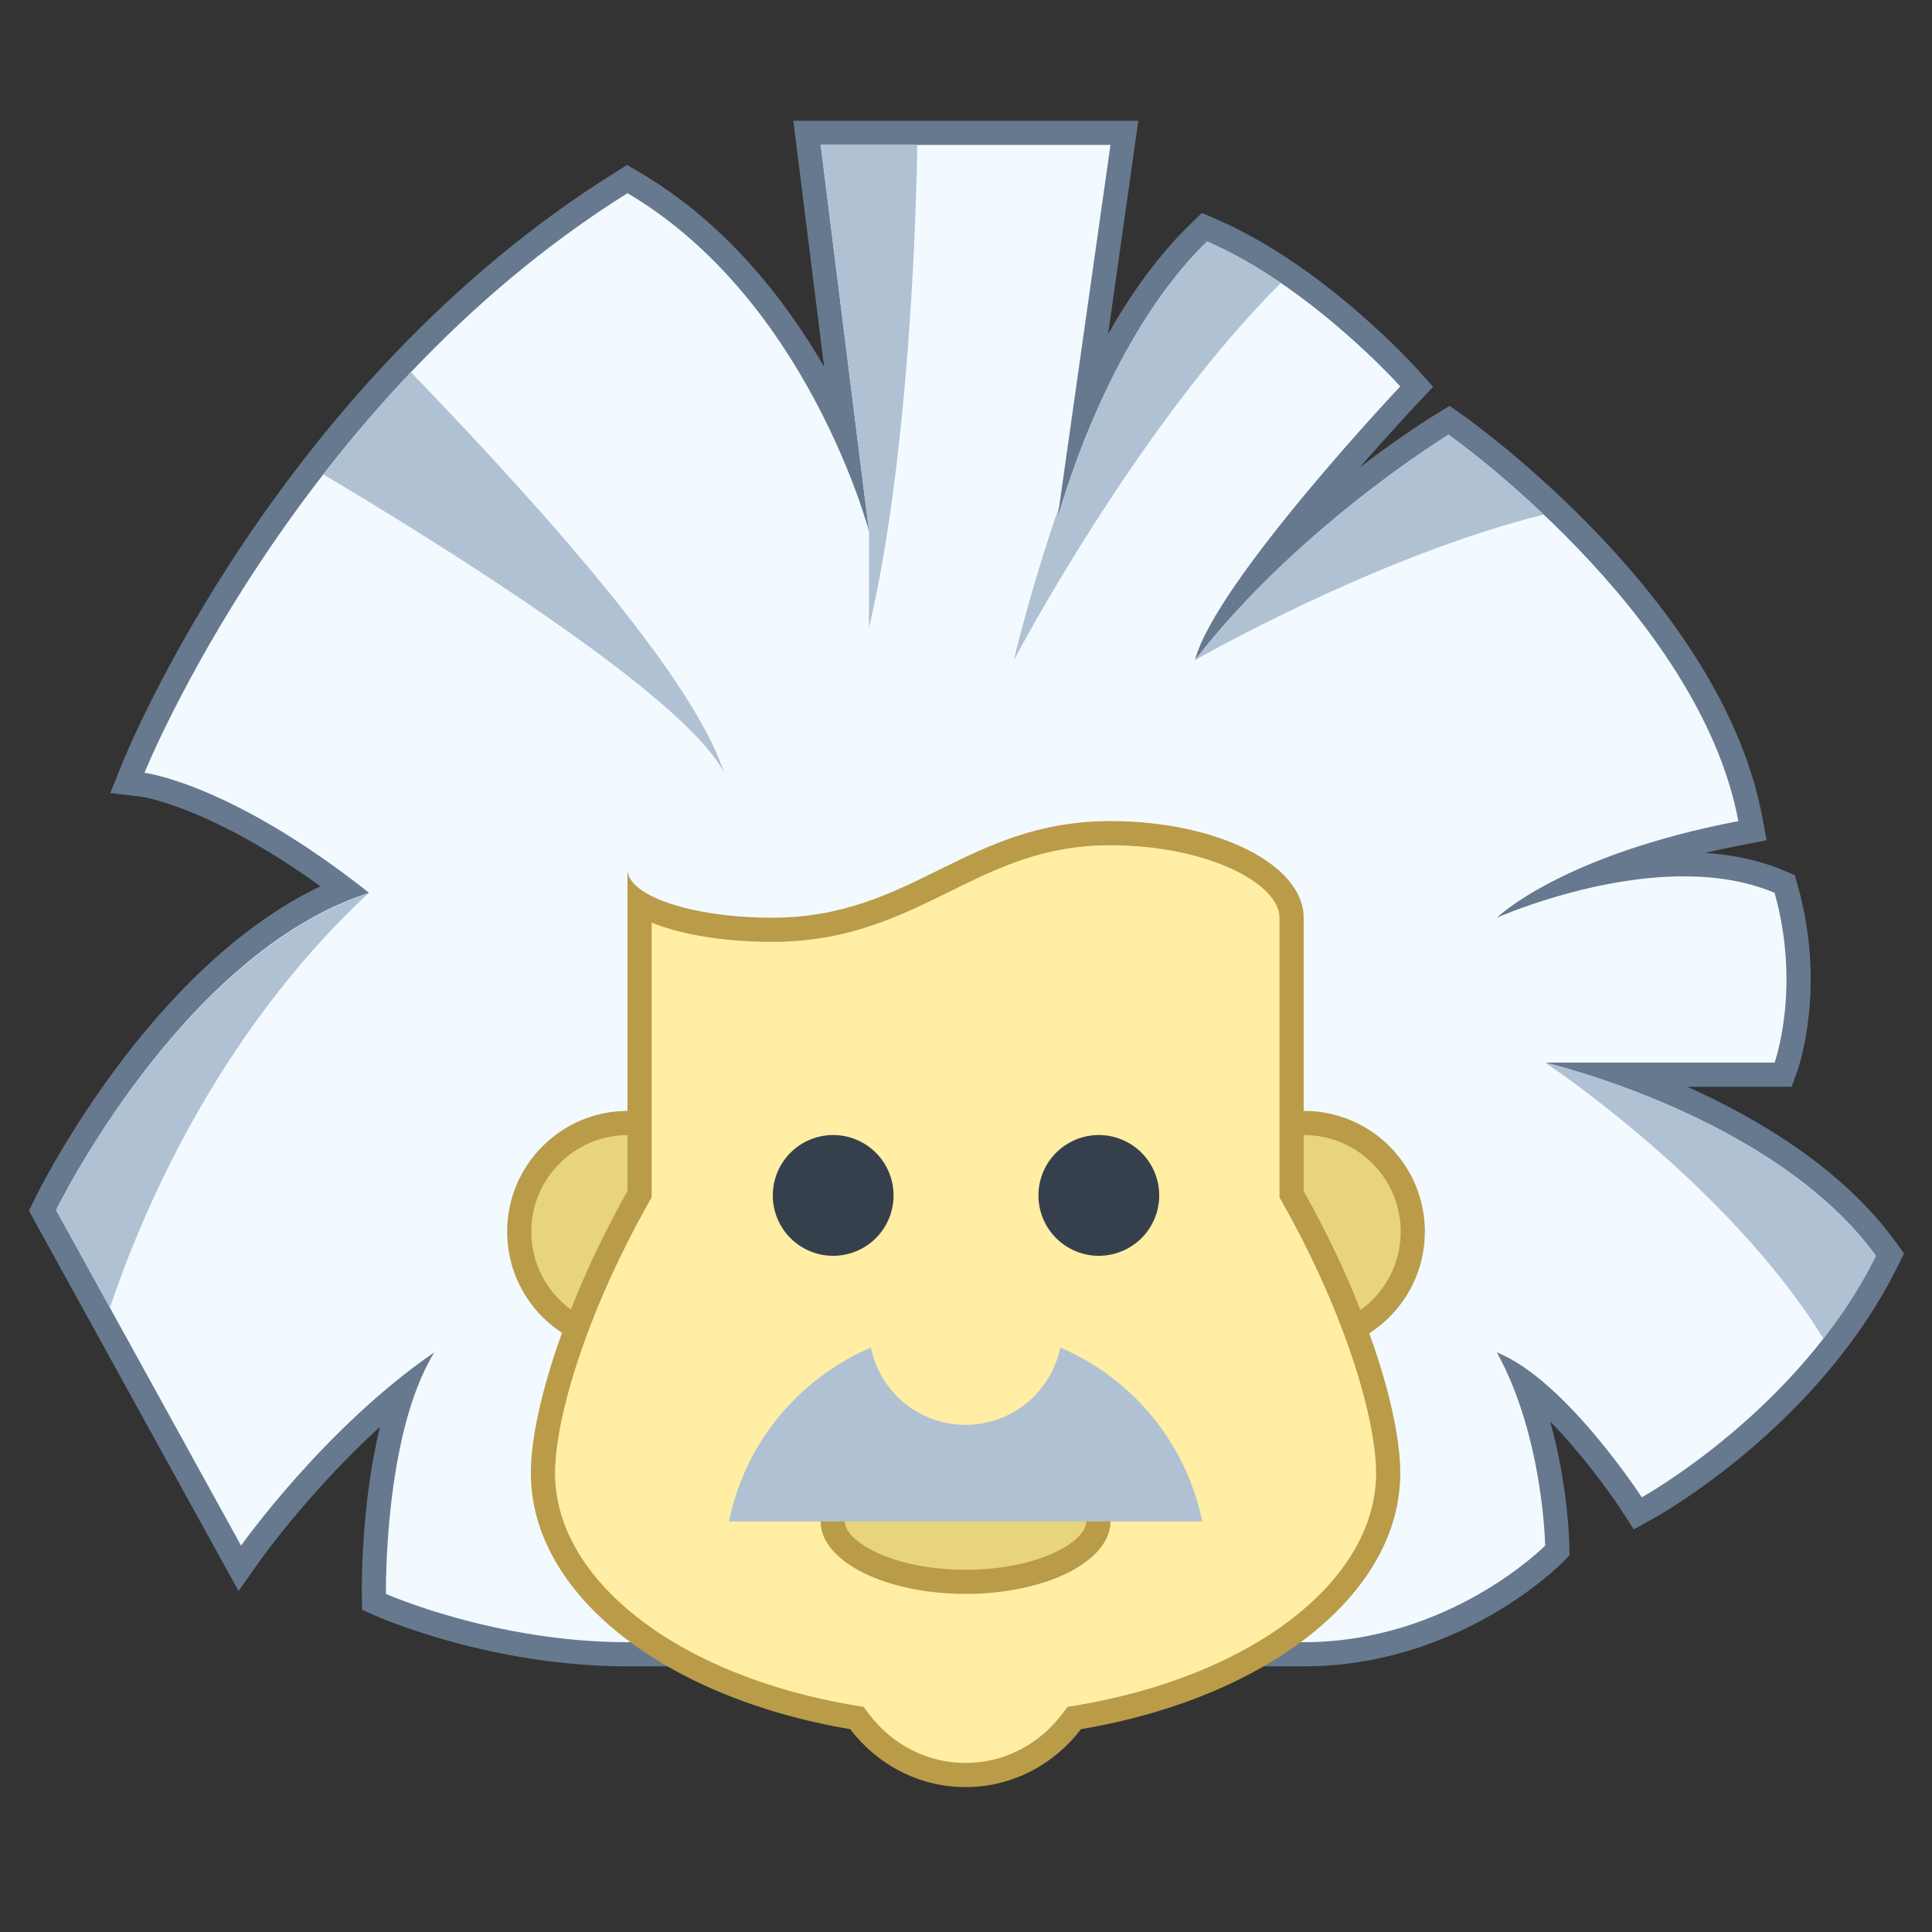 <svg xmlns="http://www.w3.org/2000/svg"  viewBox="0 0 80 80" width="100px" height="100px"><rect x="0" y="0" width="80" height="80" fill="#333333" stroke="none"/><path fill="#f2faff" d="M25.982,68.5c-5.537,0-10.015-1.959-10.203-2.043l-0.292-0.13l-0.005-0.319 c-0.004-0.23-0.06-4.86,1.209-8.415c-3.639,2.958-6.271,6.653-6.301,6.695L9.93,64.94L1.76,50.12l0.114-0.233 c0.208-0.426,4.998-10.1,12.384-13.078c-5.114-3.868-8.303-4.309-8.336-4.313l-0.644-0.081l0.24-0.602 c0.063-0.155,6.404-15.607,20.198-24.237l0.258-0.161l0.262,0.154c4.501,2.65,7.231,7.075,8.727,10.305L33.416,5.5h13.143 l-1.601,11.287c1.033-2.334,2.57-5.099,4.676-7.145l0.24-0.233l0.307,0.133c4.335,1.872,8.02,5.953,8.174,6.125l0.307,0.342 l-0.315,0.334c-0.051,0.054-3.511,3.732-5.985,7.048c3.59-3.494,7.166-5.698,7.361-5.818l0.28-0.171l0.269,0.19 c0.431,0.304,10.553,7.541,12.203,16.316l0.092,0.489l-0.488,0.094c-2.47,0.474-4.396,1.083-5.861,1.677 c1.088-0.222,2.291-0.38,3.509-0.38c1.492,0,2.822,0.243,3.953,0.721l0.222,0.094l0.064,0.232c1.136,4.056,0.036,7.202-0.011,7.334 L73.834,44.5h-6.529c3.208,1.165,8.037,3.434,10.776,7.206l0.178,0.245l-0.134,0.271c-3.203,6.461-9.629,10.065-9.9,10.215 l-0.408,0.225l-0.253-0.39c-0.026-0.04-2.188-3.342-4.446-5.036c1.29,3.21,1.362,6.591,1.365,6.755l0.004,0.21l-0.148,0.149 c-0.167,0.169-4.166,4.149-10.355,4.149H25.982z"/><path fill="#66798f" d="M45.982,6l-2.2,15.515c0,0,1.925-7.359,6.2-11.515c4.284,1.85,8,6,8,6s-7.672,8.129-8.5,11.333 c4.284-5.535,10.5-9.333,10.5-9.333s10.368,7.323,12,16c-7.375,1.417-10,4-10,4s3.834-1.712,7.743-1.712 c1.289,0,2.587,0.186,3.757,0.682c1.106,3.949,0,7.03,0,7.03h-9.5c0,0,9.491,2.211,13.694,8c-3.169,6.396-9.694,10-9.694,10 s-3.167-4.877-6-6c1.925,3.487,2,8,2,8s-3.948,4-10,4h-28c-5.495,0-10-2-10-2s-0.105-6.571,2-10c-4.554,3.124-8,8-8,8 L2.324,50.106c0,0,5.192-10.644,12.959-13.136c-5.74-4.546-9.3-4.97-9.3-4.97s6.183-15.356,20-24c7.467,4.397,10,14,10,14l-2-16 H45.982 M47.134,5h-1.152h-12H32.85l0.141,1.124l1.132,9.056c-1.646-2.834-4.108-5.966-7.632-8.042L25.967,6.83l-0.515,0.322 C11.52,15.868,5.312,30.987,5.055,31.626l-0.488,1.212l1.297,0.154c0.025,0.003,2.833,0.41,7.404,3.706 C6.162,40.092,1.628,49.25,1.425,49.668l-0.228,0.467l0.251,0.455l7.659,13.894l0.77,1.397l0.922-1.303 c0.026-0.036,2.03-2.846,4.935-5.498c-0.797,3.281-0.755,6.736-0.752,6.937l0.01,0.639l0.584,0.259 C15.768,66.999,20.34,69,25.982,69h28c6.396,0,10.538-4.122,10.712-4.297l0.295-0.299l-0.007-0.42 c-0.002-0.137-0.052-2.471-0.791-5.119c1.294,1.317,2.449,2.905,2.953,3.68l0.507,0.781l0.815-0.45 c0.278-0.153,6.836-3.831,10.107-10.431l0.269-0.542l-0.355-0.489c-2.184-3.008-5.648-5.08-8.618-6.413h3.615h0.704l0.238-0.662 c0.05-0.138,1.2-3.43,0.022-7.638l-0.13-0.464l-0.443-0.188c-0.963-0.408-2.058-0.653-3.265-0.732 c0.495-0.117,1.015-0.229,1.564-0.334l0.978-0.188l-0.184-0.979c-1.688-8.972-11.969-16.323-12.406-16.632l-0.537-0.379 l-0.561,0.343c-0.115,0.07-1.39,0.856-3.153,2.199c0.951-1.091,1.814-2.036,2.401-2.659l0.631-0.669l-0.613-0.685 c-0.158-0.176-3.913-4.336-8.349-6.251l-0.614-0.265l-0.48,0.466c-1.362,1.324-2.491,2.939-3.403,4.548l1.091-7.691L47.134,5 L47.134,5z"/><path fill="#b0c1d4" d="M49.482 27.333c0 0 7.5-4.301 14.434-6.024C61.74 19.25 59.982 18 59.982 18S53.767 21.798 49.482 27.333zM29.982 32c-1.414-4.409-9.058-12.521-12.967-16.589-1.337 1.409-2.538 2.835-3.623 4.234C17.85 22.297 28.359 28.778 29.982 32zM75.501 55.426c.804-1.032 1.555-2.173 2.175-3.426-4.2-5.78-13.694-8-13.694-8S71.531 48.996 75.501 55.426zM15.274 36.963L15.277 36.966 15.282 36.96zM15.267 36.976l-.001 0c-.631.203-1.24.481-1.84.78-.204.103-.406.208-.606.321-.334.186-.657.396-.98.607-4.551 3.025-7.807 8.298-9.006 10.458-.168.321-.309.595-.395.75-.069.125-.117.214-.117.214l2.229 4.044C5.776 50.503 8.878 42.918 15.267 36.976zM35.982 26c1.9-8.06 2-20 2-20h-4l2 16C35.982 22 35.989 25.36 35.982 26zM43.859 20.973c-1.212 3.486-1.877 6.361-1.877 6.361s5.064-9.641 11.053-15.618c-.95-.648-1.984-1.254-3.053-1.715-4.275 4.156-6.2 11.515-6.2 11.515L43.859 20.973z"/><path fill="#e8d47b" d="M26 46.5A4.5 4.5 0 1 0 26 55.5A4.5 4.5 0 1 0 26 46.5Z"/><path fill="#ba9b48" d="M26,47c2.206,0,4,1.794,4,4s-1.794,4-4,4s-4-1.794-4-4S23.794,47,26,47 M26,46 c-2.761,0-5,2.239-5,5s2.239,5,5,5s5-2.239,5-5S28.761,46,26,46L26,46z"/><path fill="#e8d47b" d="M54 46.5A4.5 4.5 0 1 0 54 55.5A4.5 4.5 0 1 0 54 46.5Z"/><path fill="#ba9b48" d="M54,47c2.206,0,4,1.794,4,4s-1.794,4-4,4s-4-1.794-4-4S51.794,47,54,47 M54,46 c-2.761,0-5,2.239-5,5s2.239,5,5,5s5-2.239,5-5S56.761,46,54,46L54,46z"/><path fill="#ffeea3" d="M39.982,73.5c-1.715,0-3.313-0.803-4.383-2.204l-0.12-0.157l-0.194-0.033 C27.747,69.84,22.482,65.685,22.482,61c0-2.658,1.582-7.254,3.936-11.435l0.064-0.114V37.397c1.214,0.728,3.366,1.103,5.5,1.103 c3.004,0,5.098-1.033,7.122-2.032c2.052-1.012,3.99-1.968,6.878-1.968c4.065,0,7.5,1.603,7.5,3.5v11.451l0.064,0.114 C55.9,53.746,57.482,58.342,57.482,61c0,4.685-5.265,8.84-12.803,10.107l-0.194,0.033l-0.12,0.157 C43.295,72.697,41.697,73.5,39.982,73.5z"/><path fill="#ba9b48" d="M45.982,35c4.006,0,7,1.584,7,3v11.32v0.262l0.129,0.228c2.674,4.75,3.871,9.042,3.871,11.189 c0,4.435-5.093,8.389-12.386,9.614l-0.389,0.065l-0.24,0.314C42.993,72.268,41.541,73,39.982,73s-3.011-0.732-3.985-2.007 l-0.24-0.314l-0.389-0.065C28.076,69.389,22.982,65.435,22.982,61c0-2.147,1.197-6.44,3.871-11.189l0.129-0.228V49.32V38.202 c1.333,0.543,3.171,0.798,5,0.798c3.12,0,5.267-1.059,7.343-2.083C41.324,35.931,43.211,35,45.982,35 M45.982,34 c-5.969,0-8.188,4-14,4c-3.32,0-6-0.9-6-2v13.32c-2.5,4.44-4,9.06-4,11.68c0,5.06,5.6,9.32,13.22,10.6c1.1,1.44,2.82,2.4,4.78,2.4 s3.68-0.96,4.78-2.4c7.62-1.28,13.22-5.54,13.22-10.6c0-2.62-1.5-7.24-4-11.68V38C53.982,35.8,50.402,34,45.982,34L45.982,34z"/><g><path fill="#e8d47b" d="M39.982,65.5c-3.241,0-5.5-1.317-5.5-2.5s2.259-2.5,5.5-2.5s5.5,1.317,5.5,2.5 S43.224,65.5,39.982,65.5z"/><path fill="#ba9b48" d="M39.982,61c3.052,0,5,1.185,5,2s-1.948,2-5,2s-5-1.185-5-2S36.93,61,39.982,61 M39.982,60 c-3.314,0-6,1.343-6,3s2.686,3,6,3s6-1.343,6-3S43.296,60,39.982,60L39.982,60z"/></g><path fill="#36404d" d="M45.5 47A2.5 2.5 0 1 0 45.5 52 2.5 2.5 0 1 0 45.5 47zM34.5 47A2.5 2.5 0 1 0 34.5 52 2.5 2.5 0 1 0 34.5 47z"/><path fill="#b0c1d4" d="M49.781,63c-0.927-4.564-4.961-8-9.798-8s-8.872,3.436-9.798,8H49.781z"/><path fill="#ffeea3" d="M39.982 51A4 4 0 1 0 39.982 59A4 4 0 1 0 39.982 51Z"/></svg>